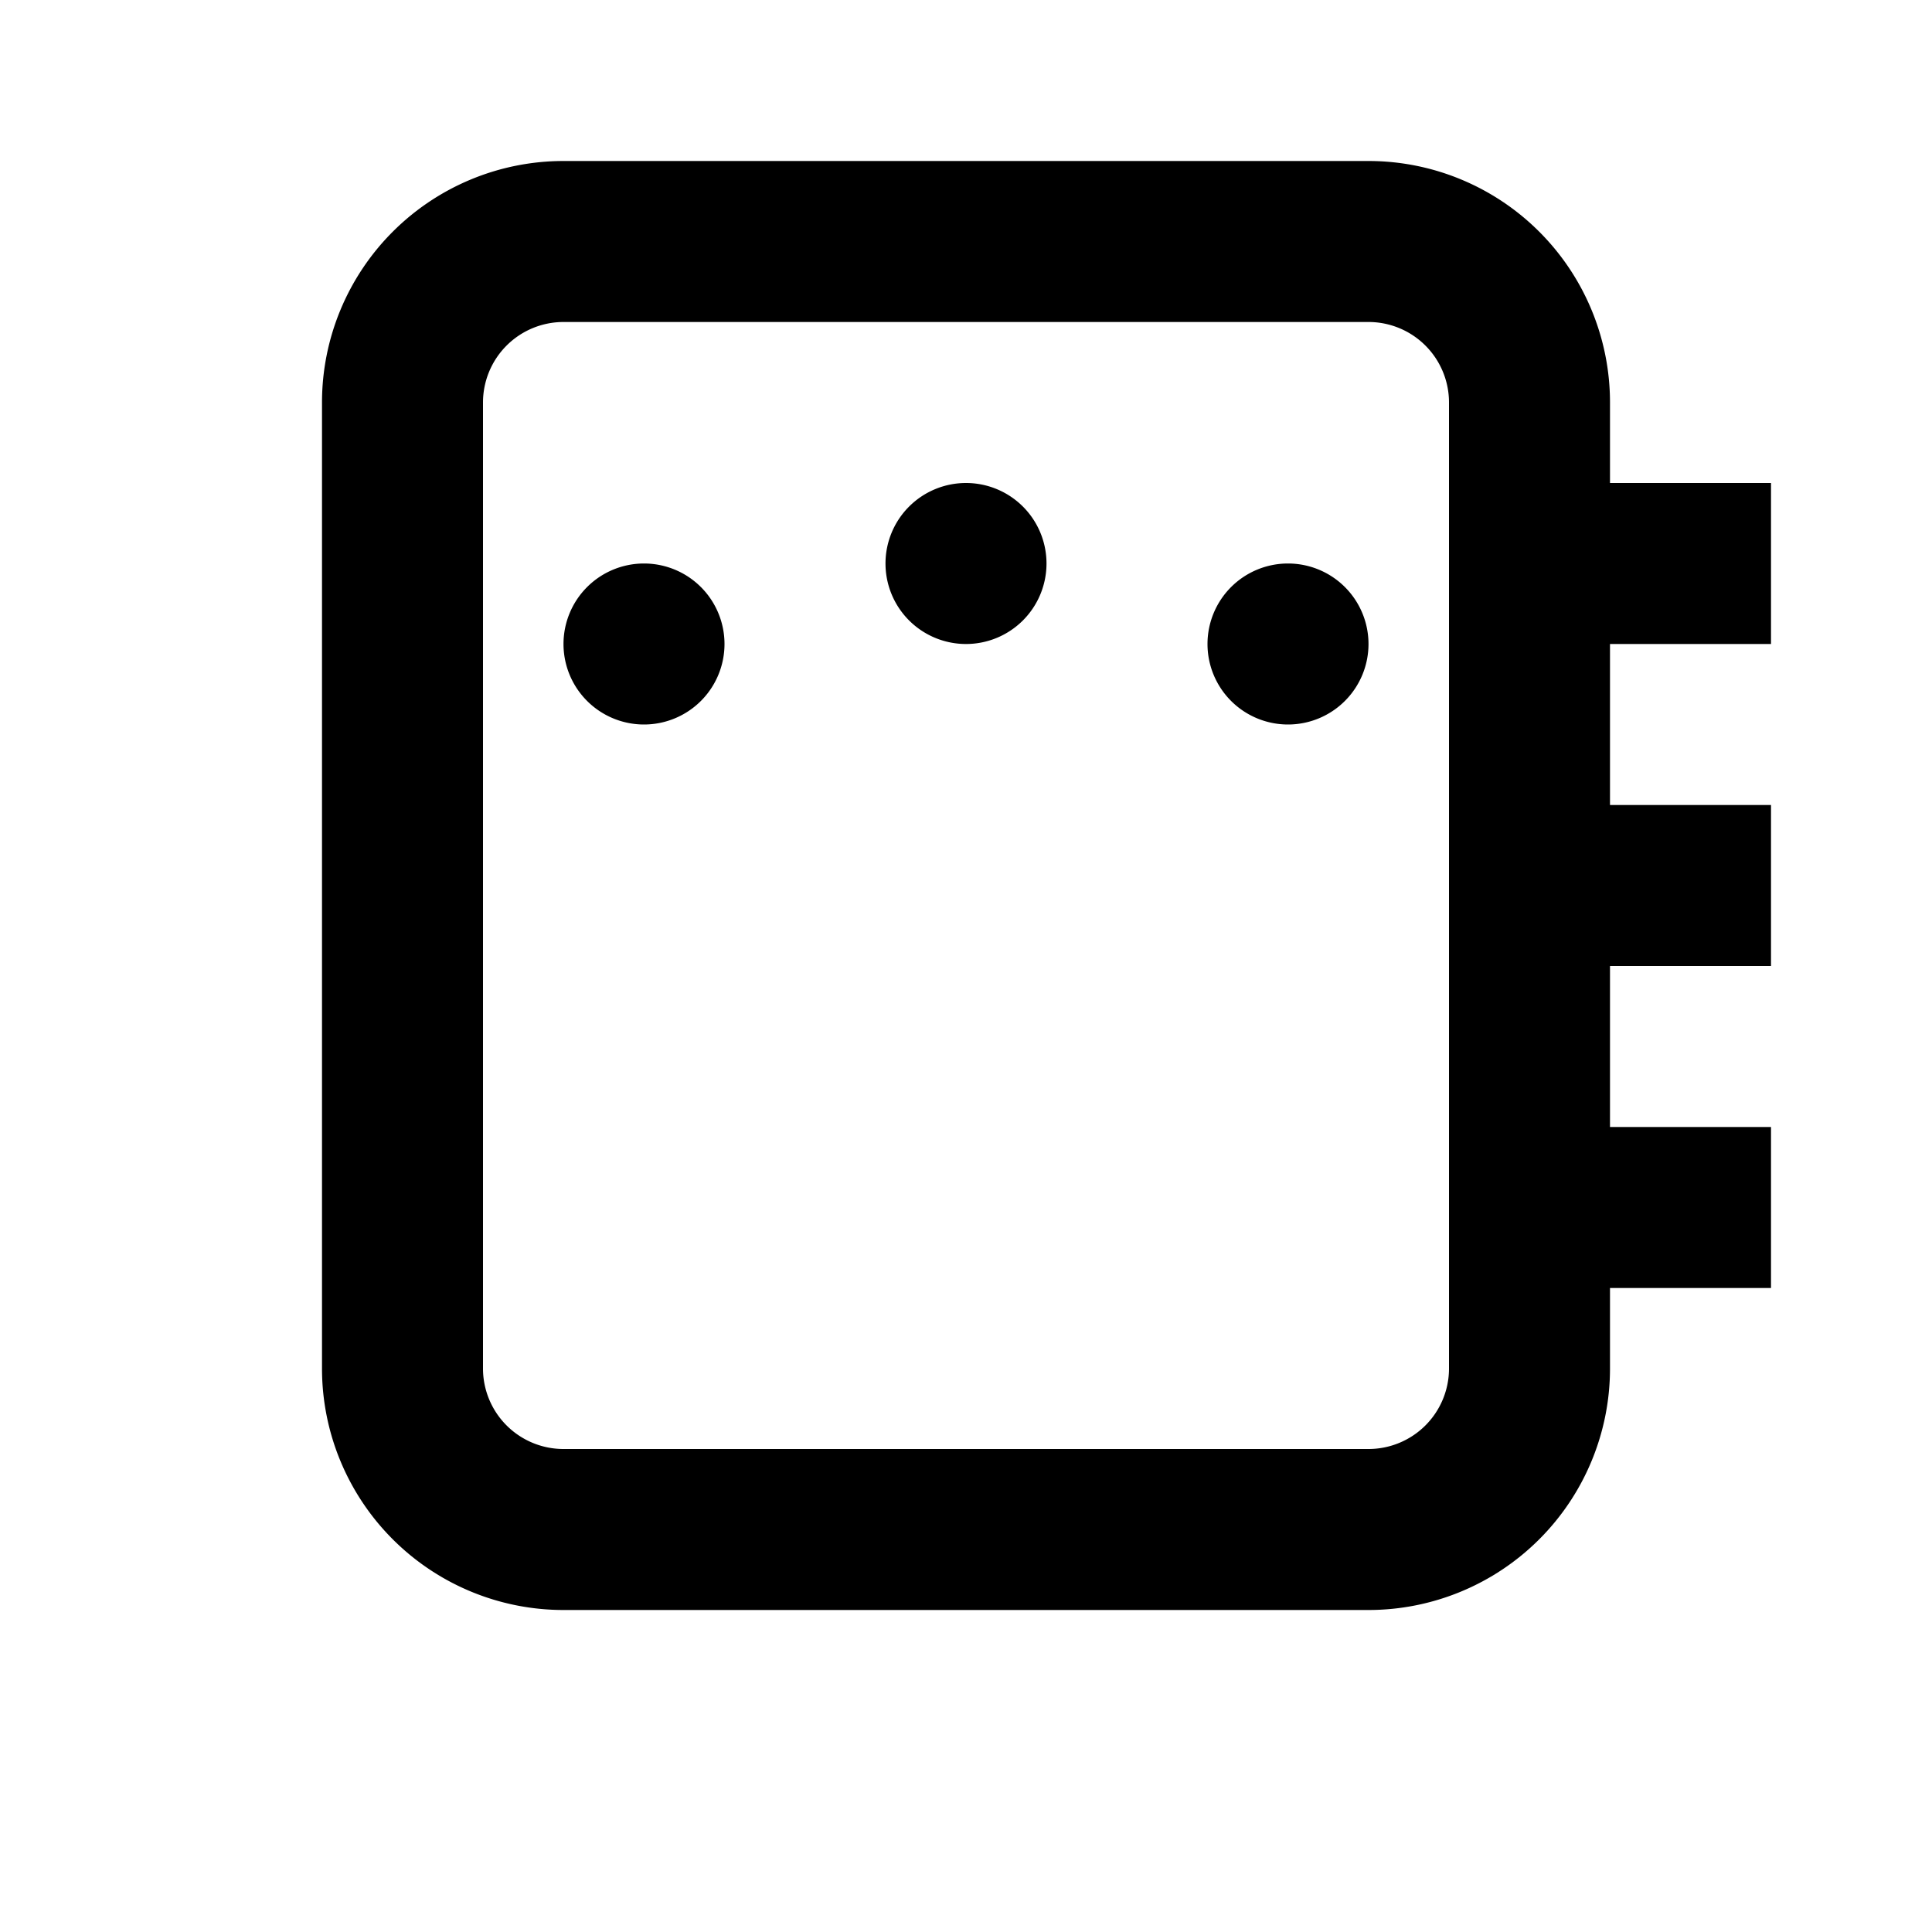 <svg xmlns="http://www.w3.org/2000/svg" viewBox="0 0 24 24" fill="currentColor">
  <path d="M17,2A3,3 0 0,1 20,5V6H22V8H20V10H22V12H20V14H22V16H20V17A3,3 0 0,1 17,20H7A3,3 0 0,1 4,17V5A3,3 0 0,1 7,2H17M17,4H7A1,1 0 0,0 6,5V17A1,1 0 0,0 7,18H17A1,1 0 0,0 18,17V5A1,1 0 0,0 17,4M12,6A1,1 0 0,1 13,7A1,1 0 0,1 12,8A1,1 0 0,1 11,7A1,1 0 0,1 12,6M8,7A1,1 0 0,1 9,8A1,1 0 0,1 8,9A1,1 0 0,1 7,8A1,1 0 0,1 8,7M16,7A1,1 0 0,1 17,8A1,1 0 0,1 16,9A1,1 0 0,1 15,8A1,1 0 0,1 16,7Z"/>
</svg>